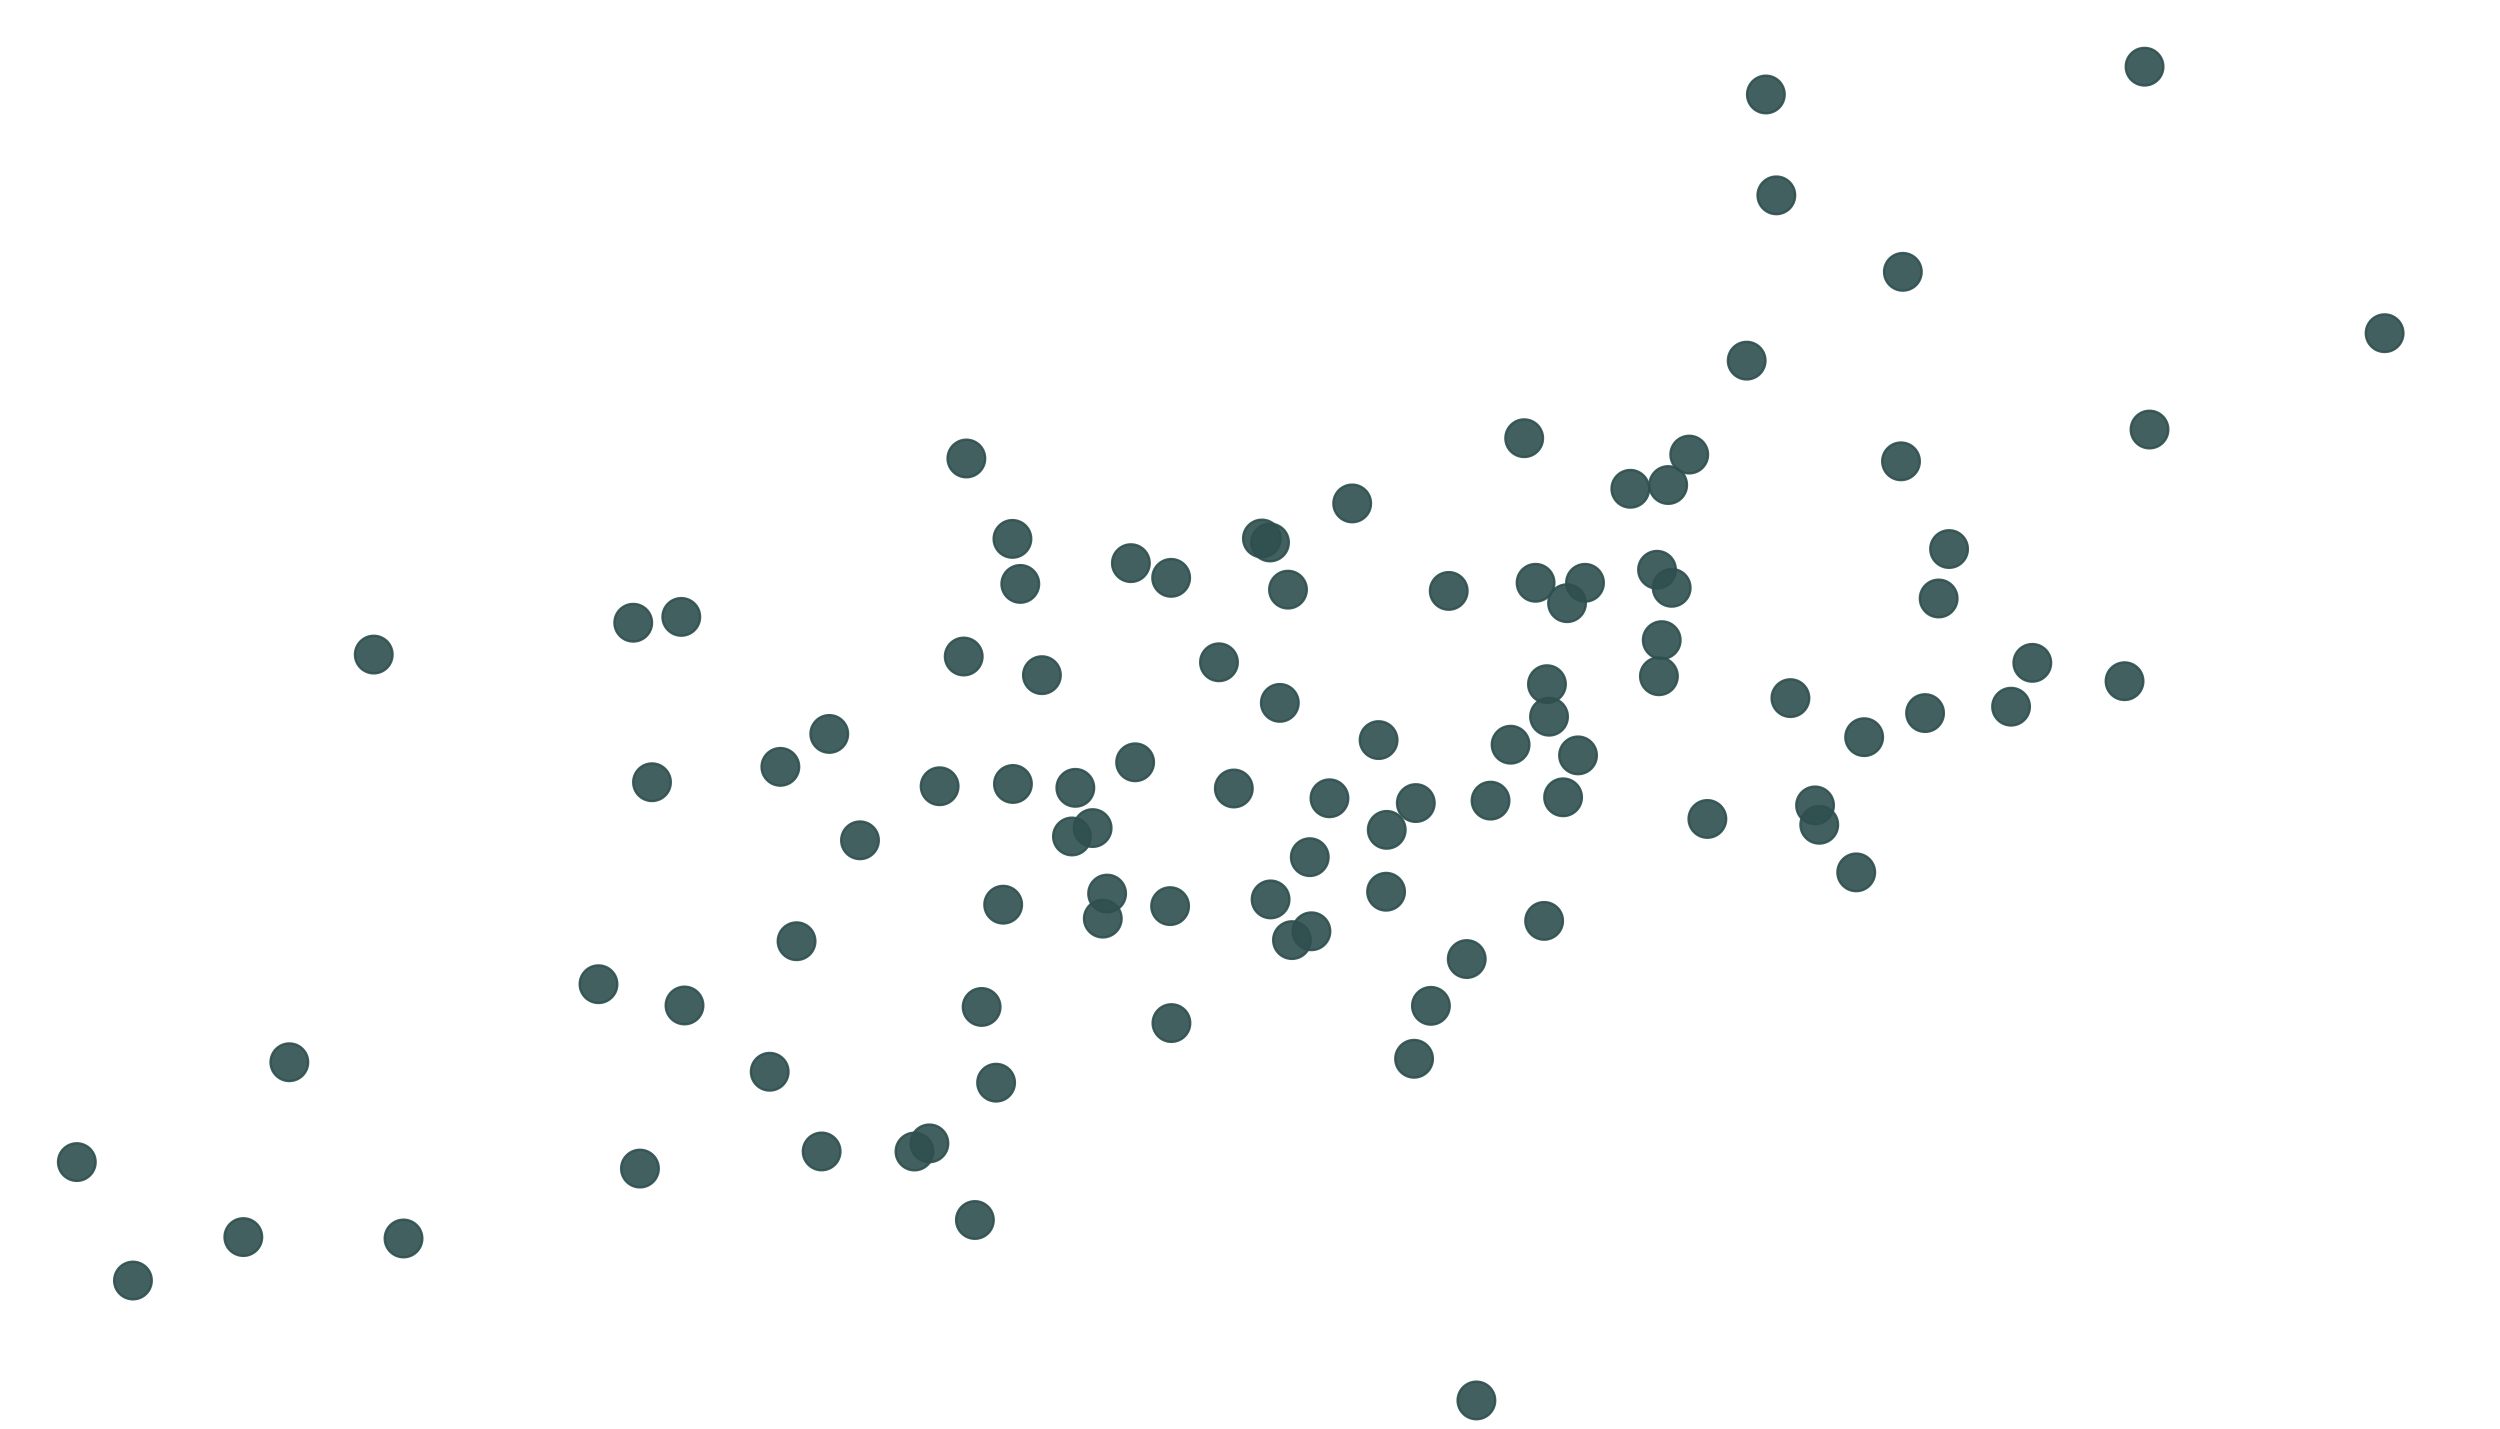 <?xml version="1.0" encoding="UTF-8"?>
<svg xmlns="http://www.w3.org/2000/svg" xmlns:xlink="http://www.w3.org/1999/xlink" width="756" height="432" viewBox="0 0 756 432">
<rect x="-75.6" y="-43.2" width="907.2" height="518.4" fill="rgb(100%, 100%, 100%)" fill-opacity="1"/>
<path fill-rule="nonzero" fill="rgb(18.431%, 30.98%, 30.98%)" fill-opacity="0.902" stroke-width="0.709" stroke-linecap="round" stroke-linejoin="round" stroke="rgb(18.431%, 30.98%, 30.98%)" stroke-opacity="0.902" stroke-miterlimit="10" d="M 374.309 200.277 C 374.309 203.418 371.762 205.965 368.617 205.965 C 365.477 205.965 362.93 203.418 362.93 200.277 C 362.93 197.133 365.477 194.586 368.617 194.586 C 371.762 194.586 374.309 197.133 374.309 200.277 "/>
<path fill-rule="nonzero" fill="rgb(18.431%, 30.98%, 30.98%)" fill-opacity="0.902" stroke-width="0.709" stroke-linecap="round" stroke-linejoin="round" stroke="rgb(18.431%, 30.98%, 30.98%)" stroke-opacity="0.902" stroke-miterlimit="10" d="M 197.18 188.312 C 197.18 191.457 194.633 194.004 191.488 194.004 C 188.348 194.004 185.801 191.457 185.801 188.312 C 185.801 185.172 188.348 182.625 191.488 182.625 C 194.633 182.625 197.18 185.172 197.18 188.312 "/>
<path fill-rule="nonzero" fill="rgb(18.431%, 30.98%, 30.98%)" fill-opacity="0.902" stroke-width="0.709" stroke-linecap="round" stroke-linejoin="round" stroke="rgb(18.431%, 30.98%, 30.98%)" stroke-opacity="0.902" stroke-miterlimit="10" d="M 452.156 423.492 C 452.156 426.637 449.609 429.184 446.465 429.184 C 443.324 429.184 440.777 426.637 440.777 423.492 C 440.777 420.352 443.324 417.805 446.465 417.805 C 449.609 417.805 452.156 420.352 452.156 423.492 "/>
<path fill-rule="nonzero" fill="rgb(18.431%, 30.98%, 30.98%)" fill-opacity="0.902" stroke-width="0.709" stroke-linecap="round" stroke-linejoin="round" stroke="rgb(18.431%, 30.98%, 30.98%)" stroke-opacity="0.902" stroke-miterlimit="10" d="M 396.383 284.281 C 396.383 287.426 393.836 289.973 390.695 289.973 C 387.551 289.973 385.004 287.426 385.004 284.281 C 385.004 281.141 387.551 278.594 390.695 278.594 C 393.836 278.594 396.383 281.141 396.383 284.281 "/>
<path fill-rule="nonzero" fill="rgb(18.431%, 30.98%, 30.98%)" fill-opacity="0.902" stroke-width="0.709" stroke-linecap="round" stroke-linejoin="round" stroke="rgb(18.431%, 30.98%, 30.98%)" stroke-opacity="0.902" stroke-miterlimit="10" d="M 314.227 176.578 C 314.227 179.719 311.68 182.266 308.539 182.266 C 305.395 182.266 302.848 179.719 302.848 176.578 C 302.848 173.434 305.395 170.887 308.539 170.887 C 311.68 170.887 314.227 173.434 314.227 176.578 "/>
<path fill-rule="nonzero" fill="rgb(18.431%, 30.98%, 30.98%)" fill-opacity="0.902" stroke-width="0.709" stroke-linecap="round" stroke-linejoin="round" stroke="rgb(18.431%, 30.98%, 30.98%)" stroke-opacity="0.902" stroke-miterlimit="10" d="M 401.766 259.207 C 401.766 262.348 399.219 264.895 396.078 264.895 C 392.934 264.895 390.387 262.348 390.387 259.207 C 390.387 256.062 392.934 253.516 396.078 253.516 C 399.219 253.516 401.766 256.062 401.766 259.207 "/>
<path fill-rule="nonzero" fill="rgb(18.431%, 30.98%, 30.98%)" fill-opacity="0.902" stroke-width="0.709" stroke-linecap="round" stroke-linejoin="round" stroke="rgb(18.431%, 30.98%, 30.98%)" stroke-opacity="0.902" stroke-miterlimit="10" d="M 395.176 178.309 C 395.176 181.453 392.629 184 389.488 184 C 386.348 184 383.801 181.453 383.801 178.309 C 383.801 175.168 386.348 172.621 389.488 172.621 C 392.629 172.621 395.176 175.168 395.176 178.309 "/>
<path fill-rule="nonzero" fill="rgb(18.431%, 30.98%, 30.98%)" fill-opacity="0.902" stroke-width="0.709" stroke-linecap="round" stroke-linejoin="round" stroke="rgb(18.431%, 30.98%, 30.98%)" stroke-opacity="0.902" stroke-miterlimit="10" d="M 282.227 348.219 C 282.227 351.363 279.68 353.91 276.535 353.91 C 273.395 353.91 270.848 351.363 270.848 348.219 C 270.848 345.078 273.395 342.531 276.535 342.531 C 279.68 342.531 282.227 345.078 282.227 348.219 "/>
<path fill-rule="nonzero" fill="rgb(18.431%, 30.98%, 30.98%)" fill-opacity="0.902" stroke-width="0.709" stroke-linecap="round" stroke-linejoin="round" stroke="rgb(18.431%, 30.98%, 30.98%)" stroke-opacity="0.902" stroke-miterlimit="10" d="M 482.887 228.426 C 482.887 231.566 480.34 234.113 477.199 234.113 C 474.059 234.113 471.508 231.566 471.508 228.426 C 471.508 225.285 474.059 222.738 477.199 222.738 C 480.34 222.738 482.887 225.285 482.887 228.426 "/>
<path fill-rule="nonzero" fill="rgb(18.431%, 30.98%, 30.98%)" fill-opacity="0.902" stroke-width="0.709" stroke-linecap="round" stroke-linejoin="round" stroke="rgb(18.431%, 30.98%, 30.98%)" stroke-opacity="0.902" stroke-miterlimit="10" d="M 581.113 82.203 C 581.113 85.348 578.566 87.895 575.422 87.895 C 572.281 87.895 569.734 85.348 569.734 82.203 C 569.734 79.062 572.281 76.516 575.422 76.516 C 578.566 76.516 581.113 79.062 581.113 82.203 "/>
<path fill-rule="nonzero" fill="rgb(18.431%, 30.98%, 30.98%)" fill-opacity="0.902" stroke-width="0.709" stroke-linecap="round" stroke-linejoin="round" stroke="rgb(18.431%, 30.98%, 30.98%)" stroke-opacity="0.902" stroke-miterlimit="10" d="M 300.5 368.93 C 300.5 372.07 297.953 374.617 294.809 374.617 C 291.668 374.617 289.121 372.07 289.121 368.93 C 289.121 365.785 291.668 363.238 294.809 363.238 C 297.953 363.238 300.5 365.785 300.5 368.93 "/>
<path fill-rule="nonzero" fill="rgb(18.431%, 30.98%, 30.98%)" fill-opacity="0.902" stroke-width="0.709" stroke-linecap="round" stroke-linejoin="round" stroke="rgb(18.431%, 30.98%, 30.98%)" stroke-opacity="0.902" stroke-miterlimit="10" d="M 256.465 221.945 C 256.465 225.086 253.918 227.633 250.773 227.633 C 247.633 227.633 245.086 225.086 245.086 221.945 C 245.086 218.801 247.633 216.254 250.773 216.254 C 253.918 216.254 256.465 218.801 256.465 221.945 "/>
<path fill-rule="nonzero" fill="rgb(18.431%, 30.98%, 30.98%)" fill-opacity="0.902" stroke-width="0.709" stroke-linecap="round" stroke-linejoin="round" stroke="rgb(18.431%, 30.98%, 30.98%)" stroke-opacity="0.902" stroke-miterlimit="10" d="M 402.266 281.625 C 402.266 284.766 399.719 287.312 396.578 287.312 C 393.434 287.312 390.887 284.766 390.887 281.625 C 390.887 278.484 393.434 275.934 396.578 275.934 C 399.719 275.934 402.266 278.484 402.266 281.625 "/>
<path fill-rule="nonzero" fill="rgb(18.431%, 30.98%, 30.98%)" fill-opacity="0.902" stroke-width="0.709" stroke-linecap="round" stroke-linejoin="round" stroke="rgb(18.431%, 30.98%, 30.98%)" stroke-opacity="0.902" stroke-miterlimit="10" d="M 309.051 273.574 C 309.051 276.719 306.504 279.266 303.363 279.266 C 300.219 279.266 297.672 276.719 297.672 273.574 C 297.672 270.434 300.219 267.887 303.363 267.887 C 306.504 267.887 309.051 270.434 309.051 273.574 "/>
<path fill-rule="nonzero" fill="rgb(18.431%, 30.98%, 30.98%)" fill-opacity="0.902" stroke-width="0.709" stroke-linecap="round" stroke-linejoin="round" stroke="rgb(18.431%, 30.98%, 30.98%)" stroke-opacity="0.902" stroke-miterlimit="10" d="M 591.938 180.977 C 591.938 184.117 589.391 186.668 586.25 186.668 C 583.105 186.668 580.559 184.117 580.559 180.977 C 580.559 177.836 583.105 175.289 586.25 175.289 C 589.391 175.289 591.938 177.836 591.938 180.977 "/>
<path fill-rule="nonzero" fill="rgb(18.431%, 30.98%, 30.98%)" fill-opacity="0.902" stroke-width="0.709" stroke-linecap="round" stroke-linejoin="round" stroke="rgb(18.431%, 30.98%, 30.98%)" stroke-opacity="0.902" stroke-miterlimit="10" d="M 297.922 138.648 C 297.922 141.789 295.375 144.336 292.23 144.336 C 289.09 144.336 286.543 141.789 286.543 138.648 C 286.543 135.504 289.09 132.957 292.23 132.957 C 295.375 132.957 297.922 135.504 297.922 138.648 "/>
<path fill-rule="nonzero" fill="rgb(18.431%, 30.98%, 30.98%)" fill-opacity="0.902" stroke-width="0.709" stroke-linecap="round" stroke-linejoin="round" stroke="rgb(18.431%, 30.98%, 30.98%)" stroke-opacity="0.902" stroke-miterlimit="10" d="M 470.051 176.238 C 470.051 179.379 467.504 181.926 464.363 181.926 C 461.219 181.926 458.672 179.379 458.672 176.238 C 458.672 173.098 461.219 170.551 464.363 170.551 C 467.504 170.551 470.051 173.098 470.051 176.238 "/>
<path fill-rule="nonzero" fill="rgb(18.431%, 30.98%, 30.98%)" fill-opacity="0.902" stroke-width="0.709" stroke-linecap="round" stroke-linejoin="round" stroke="rgb(18.431%, 30.98%, 30.98%)" stroke-opacity="0.902" stroke-miterlimit="10" d="M 567.012 263.809 C 567.012 266.949 564.465 269.496 561.324 269.496 C 558.18 269.496 555.633 266.949 555.633 263.809 C 555.633 260.664 558.18 258.117 561.324 258.117 C 564.465 258.117 567.012 260.664 567.012 263.809 "/>
<path fill-rule="nonzero" fill="rgb(18.431%, 30.98%, 30.98%)" fill-opacity="0.902" stroke-width="0.709" stroke-linecap="round" stroke-linejoin="round" stroke="rgb(18.431%, 30.98%, 30.98%)" stroke-opacity="0.902" stroke-miterlimit="10" d="M 726.797 100.754 C 726.797 103.898 724.25 106.445 721.105 106.445 C 717.965 106.445 715.418 103.898 715.418 100.754 C 715.418 97.613 717.965 95.066 721.105 95.066 C 724.25 95.066 726.797 97.613 726.797 100.754 "/>
<path fill-rule="nonzero" fill="rgb(18.431%, 30.98%, 30.98%)" fill-opacity="0.902" stroke-width="0.709" stroke-linecap="round" stroke-linejoin="round" stroke="rgb(18.431%, 30.98%, 30.98%)" stroke-opacity="0.902" stroke-miterlimit="10" d="M 424.84 269.664 C 424.84 272.805 422.293 275.352 419.148 275.352 C 416.008 275.352 413.461 272.805 413.461 269.664 C 413.461 266.52 416.008 263.973 419.148 263.973 C 422.293 263.973 424.84 266.52 424.84 269.664 "/>
<path fill-rule="nonzero" fill="rgb(18.431%, 30.98%, 30.98%)" fill-opacity="0.902" stroke-width="0.709" stroke-linecap="round" stroke-linejoin="round" stroke="rgb(18.431%, 30.98%, 30.98%)" stroke-opacity="0.902" stroke-miterlimit="10" d="M 613.836 213.703 C 613.836 216.844 611.289 219.391 608.148 219.391 C 605.008 219.391 602.461 216.844 602.461 213.703 C 602.461 210.562 605.008 208.016 608.148 208.016 C 611.289 208.016 613.836 210.562 613.836 213.703 "/>
<path fill-rule="nonzero" fill="rgb(18.431%, 30.98%, 30.98%)" fill-opacity="0.902" stroke-width="0.709" stroke-linecap="round" stroke-linejoin="round" stroke="rgb(18.431%, 30.98%, 30.98%)" stroke-opacity="0.902" stroke-miterlimit="10" d="M 449.23 290.016 C 449.23 293.156 446.684 295.703 443.539 295.703 C 440.398 295.703 437.852 293.156 437.852 290.016 C 437.852 286.871 440.398 284.324 443.539 284.324 C 446.684 284.324 449.23 286.871 449.23 290.016 "/>
<path fill-rule="nonzero" fill="rgb(18.431%, 30.98%, 30.98%)" fill-opacity="0.902" stroke-width="0.709" stroke-linecap="round" stroke-linejoin="round" stroke="rgb(18.431%, 30.98%, 30.98%)" stroke-opacity="0.902" stroke-miterlimit="10" d="M 389.918 271.984 C 389.918 275.125 387.371 277.672 384.227 277.672 C 381.086 277.672 378.539 275.125 378.539 271.984 C 378.539 268.844 381.086 266.293 384.227 266.293 C 387.371 266.293 389.918 268.844 389.918 271.984 "/>
<path fill-rule="nonzero" fill="rgb(18.431%, 30.98%, 30.98%)" fill-opacity="0.902" stroke-width="0.709" stroke-linecap="round" stroke-linejoin="round" stroke="rgb(18.431%, 30.98%, 30.98%)" stroke-opacity="0.902" stroke-miterlimit="10" d="M 425.039 250.949 C 425.039 254.09 422.492 256.637 419.348 256.637 C 416.207 256.637 413.66 254.09 413.66 250.949 C 413.66 247.809 416.207 245.262 419.348 245.262 C 422.492 245.262 425.039 247.809 425.039 250.949 "/>
<path fill-rule="nonzero" fill="rgb(18.431%, 30.98%, 30.98%)" fill-opacity="0.902" stroke-width="0.709" stroke-linecap="round" stroke-linejoin="round" stroke="rgb(18.431%, 30.98%, 30.98%)" stroke-opacity="0.902" stroke-miterlimit="10" d="M 569.41 222.918 C 569.41 226.059 566.863 228.605 563.719 228.605 C 560.578 228.605 558.031 226.059 558.031 222.918 C 558.031 219.777 560.578 217.23 563.719 217.23 C 566.863 217.23 569.41 219.777 569.41 222.918 "/>
<path fill-rule="nonzero" fill="rgb(18.431%, 30.98%, 30.98%)" fill-opacity="0.902" stroke-width="0.709" stroke-linecap="round" stroke-linejoin="round" stroke="rgb(18.431%, 30.98%, 30.98%)" stroke-opacity="0.902" stroke-miterlimit="10" d="M 407.719 241.395 C 407.719 244.539 405.172 247.086 402.031 247.086 C 398.887 247.086 396.34 244.539 396.34 241.395 C 396.34 238.254 398.887 235.707 402.031 235.707 C 405.172 235.707 407.719 238.254 407.719 241.395 "/>
<path fill-rule="nonzero" fill="rgb(18.431%, 30.98%, 30.98%)" fill-opacity="0.902" stroke-width="0.709" stroke-linecap="round" stroke-linejoin="round" stroke="rgb(18.431%, 30.98%, 30.98%)" stroke-opacity="0.902" stroke-miterlimit="10" d="M 359.848 174.742 C 359.848 177.883 357.301 180.43 354.16 180.43 C 351.016 180.43 348.469 177.883 348.469 174.742 C 348.469 171.598 351.016 169.051 354.16 169.051 C 357.301 169.051 359.848 171.598 359.848 174.742 "/>
<path fill-rule="nonzero" fill="rgb(18.431%, 30.98%, 30.98%)" fill-opacity="0.902" stroke-width="0.709" stroke-linecap="round" stroke-linejoin="round" stroke="rgb(18.431%, 30.98%, 30.98%)" stroke-opacity="0.902" stroke-miterlimit="10" d="M 265.75 254.105 C 265.75 257.25 263.203 259.797 260.059 259.797 C 256.918 259.797 254.371 257.25 254.371 254.105 C 254.371 250.965 256.918 248.418 260.059 248.418 C 263.203 248.418 265.75 250.965 265.75 254.105 "/>
<path fill-rule="nonzero" fill="rgb(18.431%, 30.98%, 30.98%)" fill-opacity="0.902" stroke-width="0.709" stroke-linecap="round" stroke-linejoin="round" stroke="rgb(18.431%, 30.98%, 30.98%)" stroke-opacity="0.902" stroke-miterlimit="10" d="M 127.715 374.516 C 127.715 377.66 125.168 380.207 122.027 380.207 C 118.883 380.207 116.336 377.66 116.336 374.516 C 116.336 371.375 118.883 368.828 122.027 368.828 C 125.168 368.828 127.715 371.375 127.715 374.516 "/>
<path fill-rule="nonzero" fill="rgb(18.431%, 30.98%, 30.98%)" fill-opacity="0.902" stroke-width="0.709" stroke-linecap="round" stroke-linejoin="round" stroke="rgb(18.431%, 30.98%, 30.98%)" stroke-opacity="0.902" stroke-miterlimit="10" d="M 542.859 59.07 C 542.859 62.215 540.312 64.762 537.172 64.762 C 534.027 64.762 531.48 62.215 531.48 59.07 C 531.48 55.93 534.027 53.383 537.172 53.383 C 540.312 53.383 542.859 55.93 542.859 59.07 "/>
<path fill-rule="nonzero" fill="rgb(18.431%, 30.98%, 30.98%)" fill-opacity="0.902" stroke-width="0.709" stroke-linecap="round" stroke-linejoin="round" stroke="rgb(18.431%, 30.98%, 30.98%)" stroke-opacity="0.902" stroke-miterlimit="10" d="M 289.832 237.762 C 289.832 240.902 287.285 243.449 284.141 243.449 C 281 243.449 278.453 240.902 278.453 237.762 C 278.453 234.617 281 232.07 284.141 232.07 C 287.285 232.07 289.832 234.617 289.832 237.762 "/>
<path fill-rule="nonzero" fill="rgb(18.431%, 30.98%, 30.98%)" fill-opacity="0.902" stroke-width="0.709" stroke-linecap="round" stroke-linejoin="round" stroke="rgb(18.431%, 30.98%, 30.98%)" stroke-opacity="0.902" stroke-miterlimit="10" d="M 438.398 304.168 C 438.398 307.309 435.852 309.855 432.711 309.855 C 429.566 309.855 427.02 307.309 427.02 304.168 C 427.02 301.023 429.566 298.477 432.711 298.477 C 435.852 298.477 438.398 301.023 438.398 304.168 "/>
<path fill-rule="nonzero" fill="rgb(18.431%, 30.98%, 30.98%)" fill-opacity="0.902" stroke-width="0.709" stroke-linecap="round" stroke-linejoin="round" stroke="rgb(18.431%, 30.98%, 30.98%)" stroke-opacity="0.902" stroke-miterlimit="10" d="M 484.996 176.246 C 484.996 179.387 482.449 181.934 479.309 181.934 C 476.164 181.934 473.617 179.387 473.617 176.246 C 473.617 173.102 476.164 170.555 479.309 170.555 C 482.449 170.555 484.996 173.102 484.996 176.246 "/>
<path fill-rule="nonzero" fill="rgb(18.431%, 30.98%, 30.98%)" fill-opacity="0.902" stroke-width="0.709" stroke-linecap="round" stroke-linejoin="round" stroke="rgb(18.431%, 30.98%, 30.98%)" stroke-opacity="0.902" stroke-miterlimit="10" d="M 511.207 177.758 C 511.207 180.898 508.656 183.445 505.516 183.445 C 502.375 183.445 499.828 180.898 499.828 177.758 C 499.828 174.613 502.375 172.066 505.516 172.066 C 508.656 172.066 511.207 174.613 511.207 177.758 "/>
<path fill-rule="nonzero" fill="rgb(18.431%, 30.98%, 30.98%)" fill-opacity="0.902" stroke-width="0.709" stroke-linecap="round" stroke-linejoin="round" stroke="rgb(18.431%, 30.98%, 30.98%)" stroke-opacity="0.902" stroke-miterlimit="10" d="M 254.152 348.203 C 254.152 351.344 251.605 353.891 248.465 353.891 C 245.324 353.891 242.777 351.344 242.777 348.203 C 242.777 345.059 245.324 342.512 248.465 342.512 C 251.605 342.512 254.152 345.059 254.152 348.203 "/>
<path fill-rule="nonzero" fill="rgb(18.431%, 30.98%, 30.98%)" fill-opacity="0.902" stroke-width="0.709" stroke-linecap="round" stroke-linejoin="round" stroke="rgb(18.431%, 30.98%, 30.98%)" stroke-opacity="0.902" stroke-miterlimit="10" d="M 654.203 20.168 C 654.203 23.309 651.656 25.855 648.516 25.855 C 645.371 25.855 642.824 23.309 642.824 20.168 C 642.824 17.023 645.371 14.477 648.516 14.477 C 651.656 14.477 654.203 17.023 654.203 20.168 "/>
<path fill-rule="nonzero" fill="rgb(18.431%, 30.98%, 30.98%)" fill-opacity="0.902" stroke-width="0.709" stroke-linecap="round" stroke-linejoin="round" stroke="rgb(18.431%, 30.98%, 30.98%)" stroke-opacity="0.902" stroke-miterlimit="10" d="M 655.703 129.895 C 655.703 133.035 653.156 135.582 650.016 135.582 C 646.875 135.582 644.328 133.035 644.328 129.895 C 644.328 126.754 646.875 124.207 650.016 124.207 C 653.156 124.207 655.703 126.754 655.703 129.895 "/>
<path fill-rule="nonzero" fill="rgb(18.431%, 30.98%, 30.98%)" fill-opacity="0.902" stroke-width="0.709" stroke-linecap="round" stroke-linejoin="round" stroke="rgb(18.431%, 30.98%, 30.98%)" stroke-opacity="0.902" stroke-miterlimit="10" d="M 580.555 139.508 C 580.555 142.648 578.008 145.195 574.867 145.195 C 571.723 145.195 569.176 142.648 569.176 139.508 C 569.176 136.363 571.723 133.816 574.867 133.816 C 578.008 133.816 580.555 136.363 580.555 139.508 "/>
<path fill-rule="nonzero" fill="rgb(18.431%, 30.98%, 30.98%)" fill-opacity="0.902" stroke-width="0.709" stroke-linecap="round" stroke-linejoin="round" stroke="rgb(18.431%, 30.98%, 30.98%)" stroke-opacity="0.902" stroke-miterlimit="10" d="M 478.371 241.105 C 478.371 244.246 475.824 246.793 472.68 246.793 C 469.539 246.793 466.992 244.246 466.992 241.105 C 466.992 237.965 469.539 235.418 472.68 235.418 C 475.824 235.418 478.371 237.965 478.371 241.105 "/>
<path fill-rule="nonzero" fill="rgb(18.431%, 30.98%, 30.98%)" fill-opacity="0.902" stroke-width="0.709" stroke-linecap="round" stroke-linejoin="round" stroke="rgb(18.431%, 30.98%, 30.98%)" stroke-opacity="0.902" stroke-miterlimit="10" d="M 392.707 212.555 C 392.707 215.695 390.16 218.242 387.02 218.242 C 383.875 218.242 381.328 215.695 381.328 212.555 C 381.328 209.414 383.875 206.863 387.02 206.863 C 390.16 206.863 392.707 209.414 392.707 212.555 "/>
<path fill-rule="nonzero" fill="rgb(18.431%, 30.98%, 30.98%)" fill-opacity="0.902" stroke-width="0.709" stroke-linecap="round" stroke-linejoin="round" stroke="rgb(18.431%, 30.98%, 30.98%)" stroke-opacity="0.902" stroke-miterlimit="10" d="M 479.566 182.398 C 479.566 185.543 477.02 188.09 473.879 188.09 C 470.738 188.09 468.188 185.543 468.188 182.398 C 468.188 179.258 470.738 176.711 473.879 176.711 C 477.02 176.711 479.566 179.258 479.566 182.398 "/>
<path fill-rule="nonzero" fill="rgb(18.431%, 30.98%, 30.98%)" fill-opacity="0.902" stroke-width="0.709" stroke-linecap="round" stroke-linejoin="round" stroke="rgb(18.431%, 30.98%, 30.98%)" stroke-opacity="0.902" stroke-miterlimit="10" d="M 510.145 146.672 C 510.145 149.816 507.598 152.363 504.453 152.363 C 501.312 152.363 498.766 149.816 498.766 146.672 C 498.766 143.531 501.312 140.984 504.453 140.984 C 507.598 140.984 510.145 143.531 510.145 146.672 "/>
<path fill-rule="nonzero" fill="rgb(18.431%, 30.98%, 30.98%)" fill-opacity="0.902" stroke-width="0.709" stroke-linecap="round" stroke-linejoin="round" stroke="rgb(18.431%, 30.98%, 30.98%)" stroke-opacity="0.902" stroke-miterlimit="10" d="M 554.562 243.551 C 554.562 246.691 552.016 249.242 548.875 249.242 C 545.734 249.242 543.188 246.691 543.188 243.551 C 543.188 240.41 545.734 237.863 548.875 237.863 C 552.016 237.863 554.562 240.41 554.562 243.551 "/>
<path fill-rule="nonzero" fill="rgb(18.431%, 30.98%, 30.98%)" fill-opacity="0.902" stroke-width="0.709" stroke-linecap="round" stroke-linejoin="round" stroke="rgb(18.431%, 30.98%, 30.98%)" stroke-opacity="0.902" stroke-miterlimit="10" d="M 330.875 238.246 C 330.875 241.387 328.328 243.934 325.188 243.934 C 322.043 243.934 319.496 241.387 319.496 238.246 C 319.496 235.102 322.043 232.555 325.188 232.555 C 328.328 232.555 330.875 235.102 330.875 238.246 "/>
<path fill-rule="nonzero" fill="rgb(18.431%, 30.98%, 30.98%)" fill-opacity="0.902" stroke-width="0.709" stroke-linecap="round" stroke-linejoin="round" stroke="rgb(18.431%, 30.98%, 30.98%)" stroke-opacity="0.902" stroke-miterlimit="10" d="M 340.484 270.223 C 340.484 273.363 337.938 275.91 334.797 275.91 C 331.652 275.91 329.105 273.363 329.105 270.223 C 329.105 267.078 331.652 264.531 334.797 264.531 C 337.938 264.531 340.484 267.078 340.484 270.223 "/>
<path fill-rule="nonzero" fill="rgb(18.431%, 30.98%, 30.98%)" fill-opacity="0.902" stroke-width="0.709" stroke-linecap="round" stroke-linejoin="round" stroke="rgb(18.431%, 30.98%, 30.98%)" stroke-opacity="0.902" stroke-miterlimit="10" d="M 359.527 274.012 C 359.527 277.152 356.98 279.699 353.84 279.699 C 350.699 279.699 348.152 277.152 348.152 274.012 C 348.152 270.867 350.699 268.32 353.84 268.32 C 356.98 268.32 359.527 270.867 359.527 274.012 "/>
<path fill-rule="nonzero" fill="rgb(18.431%, 30.98%, 30.98%)" fill-opacity="0.902" stroke-width="0.709" stroke-linecap="round" stroke-linejoin="round" stroke="rgb(18.431%, 30.98%, 30.98%)" stroke-opacity="0.902" stroke-miterlimit="10" d="M 241.672 231.895 C 241.672 235.039 239.121 237.586 235.98 237.586 C 232.84 237.586 230.293 235.039 230.293 231.895 C 230.293 228.754 232.84 226.207 235.98 226.207 C 239.121 226.207 241.672 228.754 241.672 231.895 "/>
<path fill-rule="nonzero" fill="rgb(18.431%, 30.98%, 30.98%)" fill-opacity="0.902" stroke-width="0.709" stroke-linecap="round" stroke-linejoin="round" stroke="rgb(18.431%, 30.98%, 30.98%)" stroke-opacity="0.902" stroke-miterlimit="10" d="M 466.605 132.516 C 466.605 135.656 464.059 138.203 460.918 138.203 C 457.773 138.203 455.227 135.656 455.227 132.516 C 455.227 129.371 457.773 126.824 460.918 126.824 C 464.059 126.824 466.605 129.371 466.605 132.516 "/>
<path fill-rule="nonzero" fill="rgb(18.431%, 30.98%, 30.98%)" fill-opacity="0.902" stroke-width="0.709" stroke-linecap="round" stroke-linejoin="round" stroke="rgb(18.431%, 30.98%, 30.98%)" stroke-opacity="0.902" stroke-miterlimit="10" d="M 474.121 216.73 C 474.121 219.871 471.574 222.422 468.434 222.422 C 465.289 222.422 462.742 219.871 462.742 216.73 C 462.742 213.59 465.289 211.043 468.434 211.043 C 471.574 211.043 474.121 213.59 474.121 216.73 "/>
<path fill-rule="nonzero" fill="rgb(18.431%, 30.98%, 30.98%)" fill-opacity="0.902" stroke-width="0.709" stroke-linecap="round" stroke-linejoin="round" stroke="rgb(18.431%, 30.98%, 30.98%)" stroke-opacity="0.902" stroke-miterlimit="10" d="M 620.262 200.449 C 620.262 203.59 617.715 206.137 614.574 206.137 C 611.43 206.137 608.883 203.59 608.883 200.449 C 608.883 197.305 611.43 194.758 614.574 194.758 C 617.715 194.758 620.262 197.305 620.262 200.449 "/>
<path fill-rule="nonzero" fill="rgb(18.431%, 30.98%, 30.98%)" fill-opacity="0.902" stroke-width="0.709" stroke-linecap="round" stroke-linejoin="round" stroke="rgb(18.431%, 30.98%, 30.98%)" stroke-opacity="0.902" stroke-miterlimit="10" d="M 312.004 237.07 C 312.004 240.215 309.457 242.762 306.316 242.762 C 303.172 242.762 300.625 240.215 300.625 237.07 C 300.625 233.93 303.172 231.383 306.316 231.383 C 309.457 231.383 312.004 233.93 312.004 237.07 "/>
<path fill-rule="nonzero" fill="rgb(18.431%, 30.98%, 30.98%)" fill-opacity="0.902" stroke-width="0.709" stroke-linecap="round" stroke-linejoin="round" stroke="rgb(18.431%, 30.98%, 30.98%)" stroke-opacity="0.902" stroke-miterlimit="10" d="M 238.449 324.098 C 238.449 327.238 235.902 329.789 232.762 329.789 C 229.617 329.789 227.07 327.238 227.07 324.098 C 227.07 320.957 229.617 318.41 232.762 318.41 C 235.902 318.41 238.449 320.957 238.449 324.098 "/>
<path fill-rule="nonzero" fill="rgb(18.431%, 30.98%, 30.98%)" fill-opacity="0.902" stroke-width="0.709" stroke-linecap="round" stroke-linejoin="round" stroke="rgb(18.431%, 30.98%, 30.98%)" stroke-opacity="0.902" stroke-miterlimit="10" d="M 547.113 211.109 C 547.113 214.25 544.566 216.797 541.426 216.797 C 538.281 216.797 535.734 214.25 535.734 211.109 C 535.734 207.969 538.281 205.422 541.426 205.422 C 544.566 205.422 547.113 207.969 547.113 211.109 "/>
<path fill-rule="nonzero" fill="rgb(18.431%, 30.98%, 30.98%)" fill-opacity="0.902" stroke-width="0.709" stroke-linecap="round" stroke-linejoin="round" stroke="rgb(18.431%, 30.98%, 30.98%)" stroke-opacity="0.902" stroke-miterlimit="10" d="M 472.637 278.48 C 472.637 281.621 470.09 284.168 466.945 284.168 C 463.805 284.168 461.258 281.621 461.258 278.48 C 461.258 275.336 463.805 272.789 466.945 272.789 C 470.09 272.789 472.637 275.336 472.637 278.48 "/>
<path fill-rule="nonzero" fill="rgb(18.431%, 30.98%, 30.98%)" fill-opacity="0.902" stroke-width="0.709" stroke-linecap="round" stroke-linejoin="round" stroke="rgb(18.431%, 30.98%, 30.98%)" stroke-opacity="0.902" stroke-miterlimit="10" d="M 302.535 304.504 C 302.535 307.645 299.988 310.191 296.844 310.191 C 293.703 310.191 291.156 307.645 291.156 304.504 C 291.156 301.359 293.703 298.812 296.844 298.812 C 299.988 298.812 302.535 301.359 302.535 304.504 "/>
<path fill-rule="nonzero" fill="rgb(18.431%, 30.98%, 30.98%)" fill-opacity="0.902" stroke-width="0.709" stroke-linecap="round" stroke-linejoin="round" stroke="rgb(18.431%, 30.98%, 30.98%)" stroke-opacity="0.902" stroke-miterlimit="10" d="M 456.43 242.109 C 456.43 245.25 453.883 247.797 450.742 247.797 C 447.598 247.797 445.051 245.25 445.051 242.109 C 445.051 238.969 447.598 236.422 450.742 236.422 C 453.883 236.422 456.43 238.969 456.43 242.109 "/>
<path fill-rule="nonzero" fill="rgb(18.431%, 30.98%, 30.98%)" fill-opacity="0.902" stroke-width="0.709" stroke-linecap="round" stroke-linejoin="round" stroke="rgb(18.431%, 30.98%, 30.98%)" stroke-opacity="0.902" stroke-miterlimit="10" d="M 533.883 109.062 C 533.883 112.203 531.336 114.75 528.195 114.75 C 525.055 114.75 522.508 112.203 522.508 109.062 C 522.508 105.918 525.055 103.371 528.195 103.371 C 531.336 103.371 533.883 105.918 533.883 109.062 "/>
<path fill-rule="nonzero" fill="rgb(18.431%, 30.98%, 30.98%)" fill-opacity="0.902" stroke-width="0.709" stroke-linecap="round" stroke-linejoin="round" stroke="rgb(18.431%, 30.98%, 30.98%)" stroke-opacity="0.902" stroke-miterlimit="10" d="M 311.848 162.957 C 311.848 166.098 309.301 168.648 306.16 168.648 C 303.02 168.648 300.473 166.098 300.473 162.957 C 300.473 159.816 303.02 157.27 306.16 157.27 C 309.301 157.27 311.848 159.816 311.848 162.957 "/>
<path fill-rule="nonzero" fill="rgb(18.431%, 30.98%, 30.98%)" fill-opacity="0.902" stroke-width="0.709" stroke-linecap="round" stroke-linejoin="round" stroke="rgb(18.431%, 30.98%, 30.98%)" stroke-opacity="0.902" stroke-miterlimit="10" d="M 595.09 166.027 C 595.09 169.168 592.543 171.715 589.402 171.715 C 586.258 171.715 583.711 169.168 583.711 166.027 C 583.711 162.887 586.258 160.34 589.402 160.34 C 592.543 160.34 595.09 162.887 595.09 166.027 "/>
<path fill-rule="nonzero" fill="rgb(18.431%, 30.98%, 30.98%)" fill-opacity="0.902" stroke-width="0.709" stroke-linecap="round" stroke-linejoin="round" stroke="rgb(18.431%, 30.98%, 30.98%)" stroke-opacity="0.902" stroke-miterlimit="10" d="M 433.832 242.848 C 433.832 245.988 431.285 248.535 428.141 248.535 C 425 248.535 422.453 245.988 422.453 242.848 C 422.453 239.703 425 237.156 428.141 237.156 C 431.285 237.156 433.832 239.703 433.832 242.848 "/>
<path fill-rule="nonzero" fill="rgb(18.431%, 30.98%, 30.98%)" fill-opacity="0.902" stroke-width="0.709" stroke-linecap="round" stroke-linejoin="round" stroke="rgb(18.431%, 30.98%, 30.98%)" stroke-opacity="0.902" stroke-miterlimit="10" d="M 45.898 387.234 C 45.898 390.375 43.352 392.922 40.207 392.922 C 37.066 392.922 34.52 390.375 34.52 387.234 C 34.52 384.094 37.066 381.543 40.207 381.543 C 43.352 381.543 45.898 384.094 45.898 387.234 "/>
<path fill-rule="nonzero" fill="rgb(18.431%, 30.98%, 30.98%)" fill-opacity="0.902" stroke-width="0.709" stroke-linecap="round" stroke-linejoin="round" stroke="rgb(18.431%, 30.98%, 30.98%)" stroke-opacity="0.902" stroke-miterlimit="10" d="M 79.27 374.09 C 79.27 377.234 76.723 379.781 73.582 379.781 C 70.438 379.781 67.891 377.234 67.891 374.09 C 67.891 370.949 70.438 368.402 73.582 368.402 C 76.723 368.402 79.27 370.949 79.27 374.09 "/>
<path fill-rule="nonzero" fill="rgb(18.431%, 30.98%, 30.98%)" fill-opacity="0.902" stroke-width="0.709" stroke-linecap="round" stroke-linejoin="round" stroke="rgb(18.431%, 30.98%, 30.98%)" stroke-opacity="0.902" stroke-miterlimit="10" d="M 443.785 178.695 C 443.785 181.836 441.238 184.383 438.098 184.383 C 434.953 184.383 432.406 181.836 432.406 178.695 C 432.406 175.551 434.953 173.004 438.098 173.004 C 441.238 173.004 443.785 175.551 443.785 178.695 "/>
<path fill-rule="nonzero" fill="rgb(18.431%, 30.98%, 30.98%)" fill-opacity="0.902" stroke-width="0.709" stroke-linecap="round" stroke-linejoin="round" stroke="rgb(18.431%, 30.98%, 30.98%)" stroke-opacity="0.902" stroke-miterlimit="10" d="M 297.117 198.527 C 297.117 201.672 294.57 204.219 291.43 204.219 C 288.285 204.219 285.738 201.672 285.738 198.527 C 285.738 195.387 288.285 192.84 291.43 192.84 C 294.57 192.84 297.117 195.387 297.117 198.527 "/>
<path fill-rule="nonzero" fill="rgb(18.431%, 30.98%, 30.98%)" fill-opacity="0.902" stroke-width="0.709" stroke-linecap="round" stroke-linejoin="round" stroke="rgb(18.431%, 30.98%, 30.98%)" stroke-opacity="0.902" stroke-miterlimit="10" d="M 339.176 277.793 C 339.176 280.934 336.629 283.48 333.488 283.48 C 330.348 283.48 327.797 280.934 327.797 277.793 C 327.797 274.648 330.348 272.102 333.488 272.102 C 336.629 272.102 339.176 274.648 339.176 277.793 "/>
<path fill-rule="nonzero" fill="rgb(18.431%, 30.98%, 30.98%)" fill-opacity="0.902" stroke-width="0.709" stroke-linecap="round" stroke-linejoin="round" stroke="rgb(18.431%, 30.98%, 30.98%)" stroke-opacity="0.902" stroke-miterlimit="10" d="M 414.594 152.234 C 414.594 155.379 412.047 157.926 408.906 157.926 C 405.762 157.926 403.215 155.379 403.215 152.234 C 403.215 149.094 405.762 146.547 408.906 146.547 C 412.047 146.547 414.594 149.094 414.594 152.234 "/>
<path fill-rule="nonzero" fill="rgb(18.431%, 30.98%, 30.98%)" fill-opacity="0.902" stroke-width="0.709" stroke-linecap="round" stroke-linejoin="round" stroke="rgb(18.431%, 30.98%, 30.98%)" stroke-opacity="0.902" stroke-miterlimit="10" d="M 378.797 238.441 C 378.797 241.582 376.25 244.129 373.109 244.129 C 369.965 244.129 367.418 241.582 367.418 238.441 C 367.418 235.297 369.965 232.75 373.109 232.75 C 376.25 232.75 378.797 235.297 378.797 238.441 "/>
<path fill-rule="nonzero" fill="rgb(18.431%, 30.98%, 30.98%)" fill-opacity="0.902" stroke-width="0.709" stroke-linecap="round" stroke-linejoin="round" stroke="rgb(18.431%, 30.98%, 30.98%)" stroke-opacity="0.902" stroke-miterlimit="10" d="M 286.746 345.758 C 286.746 348.898 284.199 351.445 281.055 351.445 C 277.914 351.445 275.367 348.898 275.367 345.758 C 275.367 342.613 277.914 340.066 281.055 340.066 C 284.199 340.066 286.746 342.613 286.746 345.758 "/>
<path fill-rule="nonzero" fill="rgb(18.431%, 30.98%, 30.98%)" fill-opacity="0.902" stroke-width="0.709" stroke-linecap="round" stroke-linejoin="round" stroke="rgb(18.431%, 30.98%, 30.98%)" stroke-opacity="0.902" stroke-miterlimit="10" d="M 246.57 284.629 C 246.57 287.77 244.023 290.316 240.879 290.316 C 237.738 290.316 235.191 287.77 235.191 284.629 C 235.191 281.484 237.738 278.938 240.879 278.938 C 244.023 278.938 246.57 281.484 246.57 284.629 "/>
<path fill-rule="nonzero" fill="rgb(18.431%, 30.98%, 30.98%)" fill-opacity="0.902" stroke-width="0.709" stroke-linecap="round" stroke-linejoin="round" stroke="rgb(18.431%, 30.98%, 30.98%)" stroke-opacity="0.902" stroke-miterlimit="10" d="M 348.957 230.52 C 348.957 233.66 346.41 236.207 343.27 236.207 C 340.125 236.207 337.578 233.66 337.578 230.52 C 337.578 227.379 340.125 224.832 343.27 224.832 C 346.41 224.832 348.957 227.379 348.957 230.52 "/>
<path fill-rule="nonzero" fill="rgb(18.431%, 30.98%, 30.98%)" fill-opacity="0.902" stroke-width="0.709" stroke-linecap="round" stroke-linejoin="round" stroke="rgb(18.431%, 30.98%, 30.98%)" stroke-opacity="0.902" stroke-miterlimit="10" d="M 648.152 205.996 C 648.152 209.137 645.605 211.684 642.465 211.684 C 639.32 211.684 636.773 209.137 636.773 205.996 C 636.773 202.852 639.32 200.305 642.465 200.305 C 645.605 200.305 648.152 202.852 648.152 205.996 "/>
<path fill-rule="nonzero" fill="rgb(18.431%, 30.98%, 30.98%)" fill-opacity="0.902" stroke-width="0.709" stroke-linecap="round" stroke-linejoin="round" stroke="rgb(18.431%, 30.98%, 30.98%)" stroke-opacity="0.902" stroke-miterlimit="10" d="M 587.832 215.633 C 587.832 218.777 585.285 221.324 582.145 221.324 C 579.004 221.324 576.457 218.777 576.457 215.633 C 576.457 212.492 579.004 209.945 582.145 209.945 C 585.285 209.945 587.832 212.492 587.832 215.633 "/>
<path fill-rule="nonzero" fill="rgb(18.431%, 30.98%, 30.98%)" fill-opacity="0.902" stroke-width="0.709" stroke-linecap="round" stroke-linejoin="round" stroke="rgb(18.431%, 30.98%, 30.98%)" stroke-opacity="0.902" stroke-miterlimit="10" d="M 387.289 162.84 C 387.289 165.98 384.742 168.527 381.602 168.527 C 378.457 168.527 375.91 165.98 375.91 162.84 C 375.91 159.699 378.457 157.152 381.602 157.152 C 384.742 157.152 387.289 159.699 387.289 162.84 "/>
<path fill-rule="nonzero" fill="rgb(18.431%, 30.98%, 30.98%)" fill-opacity="0.902" stroke-width="0.709" stroke-linecap="round" stroke-linejoin="round" stroke="rgb(18.431%, 30.98%, 30.98%)" stroke-opacity="0.902" stroke-miterlimit="10" d="M 347.668 170.293 C 347.668 173.434 345.121 175.98 341.98 175.98 C 338.836 175.98 336.289 173.434 336.289 170.293 C 336.289 167.148 338.836 164.602 341.98 164.602 C 345.121 164.602 347.668 167.148 347.668 170.293 "/>
<path fill-rule="nonzero" fill="rgb(18.431%, 30.98%, 30.98%)" fill-opacity="0.902" stroke-width="0.709" stroke-linecap="round" stroke-linejoin="round" stroke="rgb(18.431%, 30.98%, 30.98%)" stroke-opacity="0.902" stroke-miterlimit="10" d="M 118.715 197.945 C 118.715 201.086 116.168 203.633 113.027 203.633 C 109.883 203.633 107.336 201.086 107.336 197.945 C 107.336 194.801 109.883 192.254 113.027 192.254 C 116.168 192.254 118.715 194.801 118.715 197.945 "/>
<path fill-rule="nonzero" fill="rgb(18.431%, 30.98%, 30.98%)" fill-opacity="0.902" stroke-width="0.709" stroke-linecap="round" stroke-linejoin="round" stroke="rgb(18.431%, 30.98%, 30.98%)" stroke-opacity="0.902" stroke-miterlimit="10" d="M 359.934 309.379 C 359.934 312.52 357.387 315.066 354.246 315.066 C 351.102 315.066 348.555 312.52 348.555 309.379 C 348.555 306.234 351.102 303.688 354.246 303.688 C 357.387 303.688 359.934 306.234 359.934 309.379 "/>
<path fill-rule="nonzero" fill="rgb(18.431%, 30.98%, 30.98%)" fill-opacity="0.902" stroke-width="0.709" stroke-linecap="round" stroke-linejoin="round" stroke="rgb(18.431%, 30.98%, 30.98%)" stroke-opacity="0.902" stroke-miterlimit="10" d="M 473.492 206.898 C 473.492 210.039 470.945 212.586 467.801 212.586 C 464.66 212.586 462.113 210.039 462.113 206.898 C 462.113 203.754 464.66 201.207 467.801 201.207 C 470.945 201.207 473.492 203.754 473.492 206.898 "/>
<path fill-rule="nonzero" fill="rgb(18.431%, 30.98%, 30.98%)" fill-opacity="0.902" stroke-width="0.709" stroke-linecap="round" stroke-linejoin="round" stroke="rgb(18.431%, 30.98%, 30.98%)" stroke-opacity="0.902" stroke-miterlimit="10" d="M 202.855 236.547 C 202.855 239.691 200.309 242.238 197.168 242.238 C 194.023 242.238 191.477 239.691 191.477 236.547 C 191.477 233.406 194.023 230.859 197.168 230.859 C 200.309 230.859 202.855 233.406 202.855 236.547 "/>
<path fill-rule="nonzero" fill="rgb(18.431%, 30.98%, 30.98%)" fill-opacity="0.902" stroke-width="0.709" stroke-linecap="round" stroke-linejoin="round" stroke="rgb(18.431%, 30.98%, 30.98%)" stroke-opacity="0.902" stroke-miterlimit="10" d="M 498.703 147.812 C 498.703 150.953 496.156 153.5 493.012 153.5 C 489.871 153.5 487.324 150.953 487.324 147.812 C 487.324 144.672 489.871 142.121 493.012 142.121 C 496.156 142.121 498.703 144.672 498.703 147.812 "/>
<path fill-rule="nonzero" fill="rgb(18.431%, 30.98%, 30.98%)" fill-opacity="0.902" stroke-width="0.709" stroke-linecap="round" stroke-linejoin="round" stroke="rgb(18.431%, 30.98%, 30.98%)" stroke-opacity="0.902" stroke-miterlimit="10" d="M 507.344 204.496 C 507.344 207.637 504.797 210.184 501.652 210.184 C 498.512 210.184 495.965 207.637 495.965 204.496 C 495.965 201.352 498.512 198.805 501.652 198.805 C 504.797 198.805 507.344 201.352 507.344 204.496 "/>
<path fill-rule="nonzero" fill="rgb(18.431%, 30.98%, 30.98%)" fill-opacity="0.902" stroke-width="0.709" stroke-linecap="round" stroke-linejoin="round" stroke="rgb(18.431%, 30.98%, 30.98%)" stroke-opacity="0.902" stroke-miterlimit="10" d="M 211.711 186.551 C 211.711 189.691 209.164 192.238 206.02 192.238 C 202.879 192.238 200.332 189.691 200.332 186.551 C 200.332 183.406 202.879 180.859 206.02 180.859 C 209.164 180.859 211.711 183.406 211.711 186.551 "/>
<path fill-rule="nonzero" fill="rgb(18.431%, 30.98%, 30.98%)" fill-opacity="0.902" stroke-width="0.709" stroke-linecap="round" stroke-linejoin="round" stroke="rgb(18.431%, 30.98%, 30.98%)" stroke-opacity="0.902" stroke-miterlimit="10" d="M 539.691 28.566 C 539.691 31.711 537.145 34.258 534.004 34.258 C 530.859 34.258 528.312 31.711 528.312 28.566 C 528.312 25.426 530.859 22.879 534.004 22.879 C 537.145 22.879 539.691 25.426 539.691 28.566 "/>
<path fill-rule="nonzero" fill="rgb(18.431%, 30.98%, 30.98%)" fill-opacity="0.902" stroke-width="0.709" stroke-linecap="round" stroke-linejoin="round" stroke="rgb(18.431%, 30.98%, 30.98%)" stroke-opacity="0.902" stroke-miterlimit="10" d="M 329.848 252.949 C 329.848 256.09 327.301 258.637 324.16 258.637 C 321.016 258.637 318.469 256.09 318.469 252.949 C 318.469 249.805 321.016 247.258 324.16 247.258 C 327.301 247.258 329.848 249.805 329.848 252.949 "/>
<path fill-rule="nonzero" fill="rgb(18.431%, 30.98%, 30.98%)" fill-opacity="0.902" stroke-width="0.709" stroke-linecap="round" stroke-linejoin="round" stroke="rgb(18.431%, 30.98%, 30.98%)" stroke-opacity="0.902" stroke-miterlimit="10" d="M 306.914 327.402 C 306.914 330.547 304.367 333.094 301.223 333.094 C 298.082 333.094 295.535 330.547 295.535 327.402 C 295.535 324.262 298.082 321.715 301.223 321.715 C 304.367 321.715 306.914 324.262 306.914 327.402 "/>
<path fill-rule="nonzero" fill="rgb(18.431%, 30.98%, 30.98%)" fill-opacity="0.902" stroke-width="0.709" stroke-linecap="round" stroke-linejoin="round" stroke="rgb(18.431%, 30.98%, 30.98%)" stroke-opacity="0.902" stroke-miterlimit="10" d="M 508.199 193.578 C 508.199 196.719 505.652 199.266 502.512 199.266 C 499.367 199.266 496.82 196.719 496.82 193.578 C 496.82 190.438 499.367 187.887 502.512 187.887 C 505.652 187.887 508.199 190.438 508.199 193.578 "/>
<path fill-rule="nonzero" fill="rgb(18.431%, 30.98%, 30.98%)" fill-opacity="0.902" stroke-width="0.709" stroke-linecap="round" stroke-linejoin="round" stroke="rgb(18.431%, 30.98%, 30.98%)" stroke-opacity="0.902" stroke-miterlimit="10" d="M 433.305 320.18 C 433.305 323.32 430.758 325.867 427.613 325.867 C 424.473 325.867 421.926 323.32 421.926 320.18 C 421.926 317.039 424.473 314.488 427.613 314.488 C 430.758 314.488 433.305 317.039 433.305 320.18 "/>
<path fill-rule="nonzero" fill="rgb(18.431%, 30.98%, 30.98%)" fill-opacity="0.902" stroke-width="0.709" stroke-linecap="round" stroke-linejoin="round" stroke="rgb(18.431%, 30.98%, 30.98%)" stroke-opacity="0.902" stroke-miterlimit="10" d="M 320.766 204.164 C 320.766 207.309 318.219 209.855 315.078 209.855 C 311.934 209.855 309.387 207.309 309.387 204.164 C 309.387 201.023 311.934 198.477 315.078 198.477 C 318.219 198.477 320.766 201.023 320.766 204.164 "/>
<path fill-rule="nonzero" fill="rgb(18.431%, 30.98%, 30.98%)" fill-opacity="0.902" stroke-width="0.709" stroke-linecap="round" stroke-linejoin="round" stroke="rgb(18.431%, 30.98%, 30.98%)" stroke-opacity="0.902" stroke-miterlimit="10" d="M 199.211 353.375 C 199.211 356.52 196.66 359.066 193.52 359.066 C 190.379 359.066 187.832 356.52 187.832 353.375 C 187.832 350.234 190.379 347.688 193.52 347.688 C 196.66 347.688 199.211 350.234 199.211 353.375 "/>
<path fill-rule="nonzero" fill="rgb(18.431%, 30.98%, 30.98%)" fill-opacity="0.902" stroke-width="0.709" stroke-linecap="round" stroke-linejoin="round" stroke="rgb(18.431%, 30.98%, 30.98%)" stroke-opacity="0.902" stroke-miterlimit="10" d="M 516.516 137.469 C 516.516 140.609 513.969 143.156 510.824 143.156 C 507.684 143.156 505.137 140.609 505.137 137.469 C 505.137 134.324 507.684 131.777 510.824 131.777 C 513.969 131.777 516.516 134.324 516.516 137.469 "/>
<path fill-rule="nonzero" fill="rgb(18.431%, 30.98%, 30.98%)" fill-opacity="0.902" stroke-width="0.709" stroke-linecap="round" stroke-linejoin="round" stroke="rgb(18.431%, 30.98%, 30.98%)" stroke-opacity="0.902" stroke-miterlimit="10" d="M 212.684 304.055 C 212.684 307.199 210.137 309.746 206.996 309.746 C 203.852 309.746 201.305 307.199 201.305 304.055 C 201.305 300.914 203.852 298.367 206.996 298.367 C 210.137 298.367 212.684 300.914 212.684 304.055 "/>
<path fill-rule="nonzero" fill="rgb(18.431%, 30.98%, 30.98%)" fill-opacity="0.902" stroke-width="0.709" stroke-linecap="round" stroke-linejoin="round" stroke="rgb(18.431%, 30.98%, 30.98%)" stroke-opacity="0.902" stroke-miterlimit="10" d="M 93.188 321.219 C 93.188 324.359 90.641 326.91 87.496 326.91 C 84.355 326.91 81.809 324.359 81.809 321.219 C 81.809 318.078 84.355 315.531 87.496 315.531 C 90.641 315.531 93.188 318.078 93.188 321.219 "/>
<path fill-rule="nonzero" fill="rgb(18.431%, 30.98%, 30.98%)" fill-opacity="0.902" stroke-width="0.709" stroke-linecap="round" stroke-linejoin="round" stroke="rgb(18.431%, 30.98%, 30.98%)" stroke-opacity="0.902" stroke-miterlimit="10" d="M 522 247.648 C 522 250.793 519.449 253.34 516.309 253.34 C 513.168 253.34 510.621 250.793 510.621 247.648 C 510.621 244.508 513.168 241.961 516.309 241.961 C 519.449 241.961 522 244.508 522 247.648 "/>
<path fill-rule="nonzero" fill="rgb(18.431%, 30.98%, 30.98%)" fill-opacity="0.902" stroke-width="0.709" stroke-linecap="round" stroke-linejoin="round" stroke="rgb(18.431%, 30.98%, 30.98%)" stroke-opacity="0.902" stroke-miterlimit="10" d="M 506.777 172.297 C 506.777 175.441 504.23 177.988 501.09 177.988 C 497.945 177.988 495.398 175.441 495.398 172.297 C 495.398 169.156 497.945 166.609 501.09 166.609 C 504.23 166.609 506.777 169.156 506.777 172.297 "/>
<path fill-rule="nonzero" fill="rgb(18.431%, 30.98%, 30.98%)" fill-opacity="0.902" stroke-width="0.709" stroke-linecap="round" stroke-linejoin="round" stroke="rgb(18.431%, 30.98%, 30.98%)" stroke-opacity="0.902" stroke-miterlimit="10" d="M 462.492 225.199 C 462.492 228.344 459.945 230.891 456.805 230.891 C 453.66 230.891 451.113 228.344 451.113 225.199 C 451.113 222.059 453.66 219.512 456.805 219.512 C 459.945 219.512 462.492 222.059 462.492 225.199 "/>
<path fill-rule="nonzero" fill="rgb(18.431%, 30.98%, 30.98%)" fill-opacity="0.902" stroke-width="0.709" stroke-linecap="round" stroke-linejoin="round" stroke="rgb(18.431%, 30.98%, 30.98%)" stroke-opacity="0.902" stroke-miterlimit="10" d="M 28.922 351.41 C 28.922 354.551 26.375 357.102 23.234 357.102 C 20.09 357.102 17.543 354.551 17.543 351.41 C 17.543 348.27 20.09 345.723 23.234 345.723 C 26.375 345.723 28.922 348.27 28.922 351.41 "/>
<path fill-rule="nonzero" fill="rgb(18.431%, 30.98%, 30.98%)" fill-opacity="0.902" stroke-width="0.709" stroke-linecap="round" stroke-linejoin="round" stroke="rgb(18.431%, 30.98%, 30.98%)" stroke-opacity="0.902" stroke-miterlimit="10" d="M 336.102 250.41 C 336.102 253.551 333.555 256.098 330.41 256.098 C 327.27 256.098 324.723 253.551 324.723 250.41 C 324.723 247.266 327.27 244.719 330.41 244.719 C 333.555 244.719 336.102 247.266 336.102 250.41 "/>
<path fill-rule="nonzero" fill="rgb(18.431%, 30.98%, 30.98%)" fill-opacity="0.902" stroke-width="0.709" stroke-linecap="round" stroke-linejoin="round" stroke="rgb(18.431%, 30.98%, 30.98%)" stroke-opacity="0.902" stroke-miterlimit="10" d="M 389.742 164.039 C 389.742 167.184 387.195 169.73 384.051 169.73 C 380.91 169.73 378.363 167.184 378.363 164.039 C 378.363 160.898 380.91 158.352 384.051 158.352 C 387.195 158.352 389.742 160.898 389.742 164.039 "/>
<path fill-rule="nonzero" fill="rgb(18.431%, 30.98%, 30.98%)" fill-opacity="0.902" stroke-width="0.709" stroke-linecap="round" stroke-linejoin="round" stroke="rgb(18.431%, 30.98%, 30.98%)" stroke-opacity="0.902" stroke-miterlimit="10" d="M 555.832 249.41 C 555.832 252.555 553.285 255.102 550.145 255.102 C 547 255.102 544.453 252.555 544.453 249.41 C 544.453 246.27 547 243.723 550.145 243.723 C 553.285 243.723 555.832 246.27 555.832 249.41 "/>
<path fill-rule="nonzero" fill="rgb(18.431%, 30.98%, 30.98%)" fill-opacity="0.902" stroke-width="0.709" stroke-linecap="round" stroke-linejoin="round" stroke="rgb(18.431%, 30.98%, 30.98%)" stroke-opacity="0.902" stroke-miterlimit="10" d="M 422.578 223.801 C 422.578 226.941 420.031 229.488 416.891 229.488 C 413.746 229.488 411.199 226.941 411.199 223.801 C 411.199 220.656 413.746 218.109 416.891 218.109 C 420.031 218.109 422.578 220.656 422.578 223.801 "/>
<path fill-rule="nonzero" fill="rgb(18.431%, 30.98%, 30.98%)" fill-opacity="0.902" stroke-width="0.709" stroke-linecap="round" stroke-linejoin="round" stroke="rgb(18.431%, 30.98%, 30.98%)" stroke-opacity="0.902" stroke-miterlimit="10" d="M 186.676 297.621 C 186.676 300.766 184.129 303.312 180.988 303.312 C 177.848 303.312 175.297 300.766 175.297 297.621 C 175.297 294.48 177.848 291.934 180.988 291.934 C 184.129 291.934 186.676 294.48 186.676 297.621 "/>
</svg>
